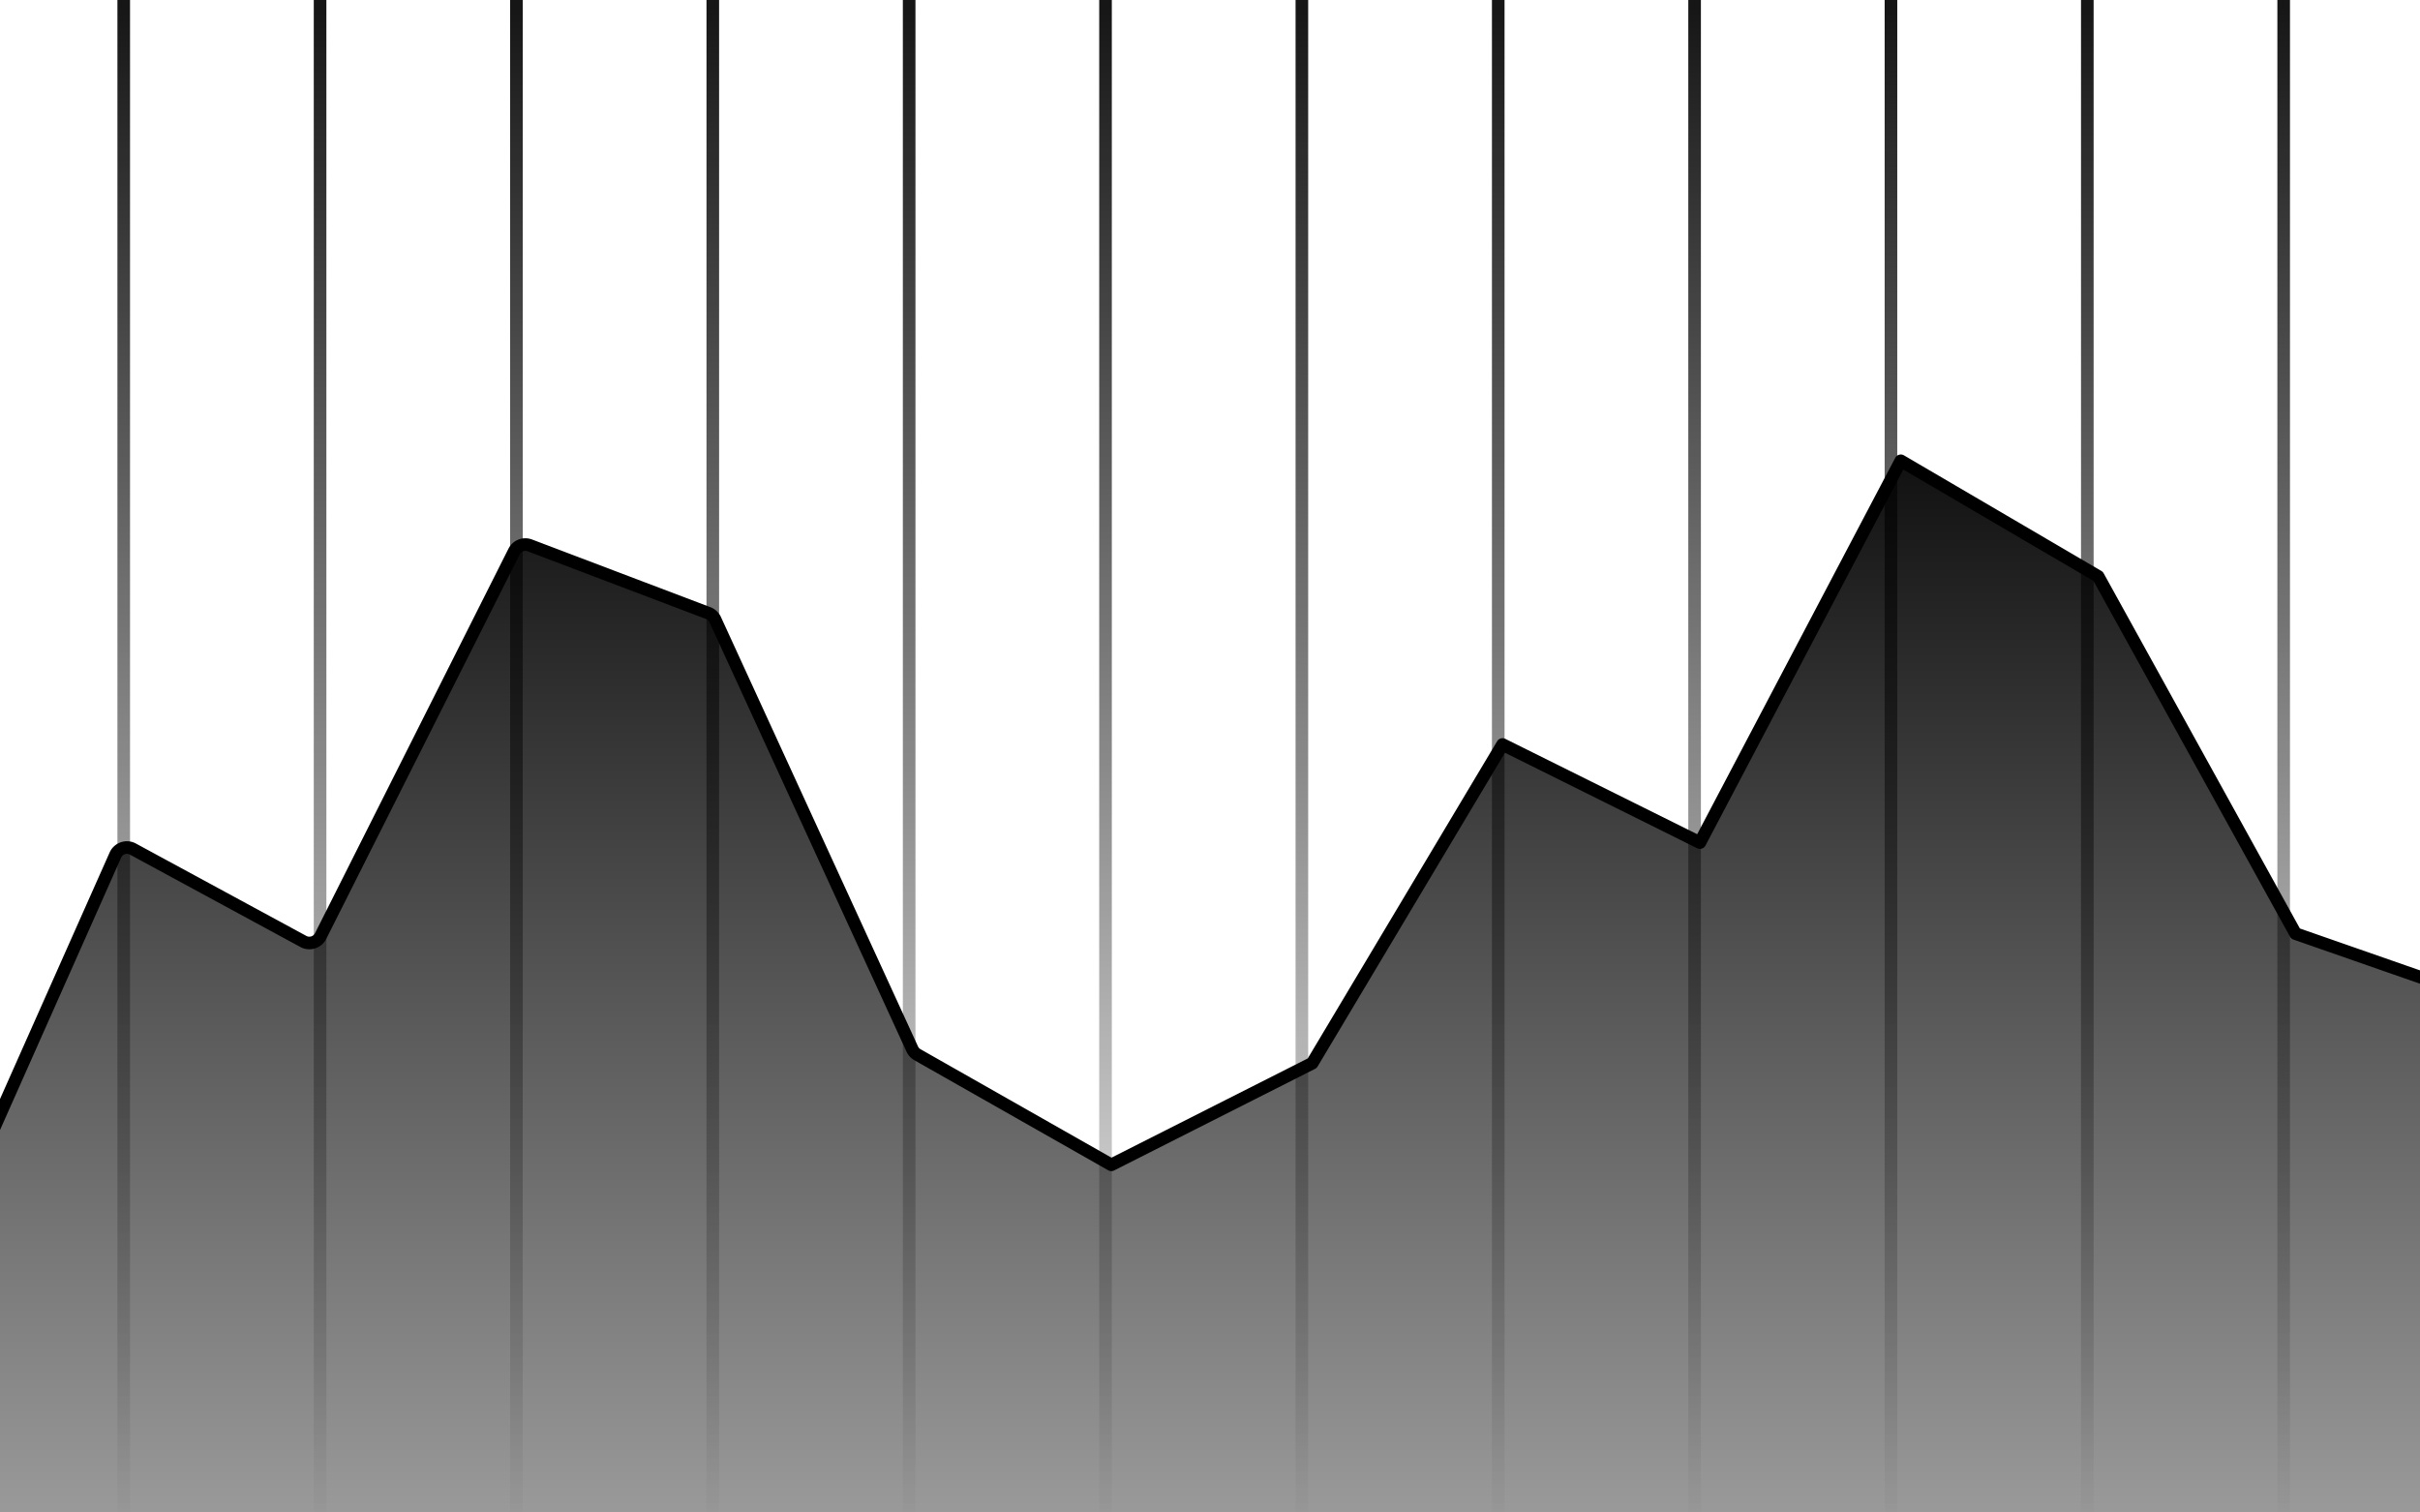 <svg xmlns="http://www.w3.org/2000/svg" width="384" height="240" fill="none"><g clip-path="url(#a)"><mask id="c" width="604" height="335" x="-110" y="-22" maskUnits="userSpaceOnUse" style="mask-type:alpha"><path fill="url(#b)" d="M-110-22h604v335h-604z"/></mask><g stroke-linecap="round" stroke-linejoin="round" stroke-width="2" mask="url(#c)"><path stroke="url(#d)" d="M19.632 312V-12"/><path stroke="url(#e)" d="M50.789 312V-12"/><path stroke="url(#f)" d="M81.947 312V-12"/><path stroke="url(#g)" d="M113.105 312V-12"/><path stroke="url(#h)" d="M144.263 312V-12"/><path stroke="url(#i)" d="M175.421 312V-12"/><path stroke="url(#j)" d="M206.579 312V-12"/><path stroke="url(#k)" d="M237.737 312V-12"/><path stroke="url(#l)" d="M268.895 312V-12"/><path stroke="url(#m)" d="M300.053 312V-12"/><path stroke="url(#n)" d="M331.211 312V-12"/><path stroke="url(#o)" d="M362.368 312V-12"/></g><path fill="url(#p)" stroke="#4F7FDA" stroke-linejoin="round" stroke-width="2" d="M-110 104.415c0-1.66 1.904-2.597 3.22-1.585l30.971 23.828c.315.243.55.573.677.949l30.405 90.648a2 2 0 0 0 2.76 1.168l29.278-14.029 30.999-69.718a2 2 0 0 1 2.78-.946l27.045 14.66a2 2 0 0 0 2.74-.86l30.7-61.017a2 2 0 0 1 2.496-.971l28.307 10.74a2 2 0 0 1 1.108 1.037l31.267 68.14c.175.382.465.698.83.905l30.758 17.467 31.878-16.118 30.2-50.576 31.318 15.562 31.878-60.58 31.318 18.341 31.319 56.689 31.878 11.116 30.2-5.002 31.877-81.143L494 52v311.5h-604z" style="stroke:#4f7fda;stroke:color(display-p3 .31 .498 .855);stroke-opacity:1"/></g><defs><linearGradient id="b" x1="192" x2="192" y1="-22" y2="313" gradientUnits="userSpaceOnUse"><stop style="stop-color:black;stop-opacity:1"/><stop offset=".795" stop-opacity="0" style="stop-color:none;stop-opacity:0"/></linearGradient><linearGradient id="d" x1="20.632" x2="21.632" y1="150" y2="150" gradientUnits="userSpaceOnUse"><stop stop-color="#F1E8E4" style="stop-color:#f1e8e4;stop-color:color(display-p3 .945 .91 .894);stop-opacity:1"/><stop offset="1" stop-color="#F9F3F1" style="stop-color:#f9f3f1;stop-color:color(display-p3 .977 .953 .945);stop-opacity:1"/></linearGradient><linearGradient id="e" x1="51.789" x2="52.789" y1="150" y2="150" gradientUnits="userSpaceOnUse"><stop stop-color="#F1E8E4" style="stop-color:#f1e8e4;stop-color:color(display-p3 .945 .91 .894);stop-opacity:1"/><stop offset="1" stop-color="#F9F3F1" style="stop-color:#f9f3f1;stop-color:color(display-p3 .977 .953 .945);stop-opacity:1"/></linearGradient><linearGradient id="f" x1="82.947" x2="83.947" y1="150" y2="150" gradientUnits="userSpaceOnUse"><stop stop-color="#F1E8E4" style="stop-color:#f1e8e4;stop-color:color(display-p3 .945 .91 .894);stop-opacity:1"/><stop offset="1" stop-color="#F9F3F1" style="stop-color:#f9f3f1;stop-color:color(display-p3 .977 .953 .945);stop-opacity:1"/></linearGradient><linearGradient id="g" x1="114.105" x2="115.105" y1="150" y2="150" gradientUnits="userSpaceOnUse"><stop stop-color="#F1E8E4" style="stop-color:#f1e8e4;stop-color:color(display-p3 .945 .91 .894);stop-opacity:1"/><stop offset="1" stop-color="#F9F3F1" style="stop-color:#f9f3f1;stop-color:color(display-p3 .977 .953 .945);stop-opacity:1"/></linearGradient><linearGradient id="h" x1="145.263" x2="146.263" y1="150" y2="150" gradientUnits="userSpaceOnUse"><stop stop-color="#F1E8E4" style="stop-color:#f1e8e4;stop-color:color(display-p3 .945 .91 .894);stop-opacity:1"/><stop offset="1" stop-color="#F9F3F1" style="stop-color:#f9f3f1;stop-color:color(display-p3 .977 .953 .945);stop-opacity:1"/></linearGradient><linearGradient id="i" x1="176.421" x2="177.421" y1="150" y2="150" gradientUnits="userSpaceOnUse"><stop stop-color="#F1E8E4" style="stop-color:#f1e8e4;stop-color:color(display-p3 .945 .91 .894);stop-opacity:1"/><stop offset="1" stop-color="#F9F3F1" style="stop-color:#f9f3f1;stop-color:color(display-p3 .977 .953 .945);stop-opacity:1"/></linearGradient><linearGradient id="j" x1="207.579" x2="208.579" y1="150" y2="150" gradientUnits="userSpaceOnUse"><stop stop-color="#F1E8E4" style="stop-color:#f1e8e4;stop-color:color(display-p3 .945 .91 .894);stop-opacity:1"/><stop offset="1" stop-color="#F9F3F1" style="stop-color:#f9f3f1;stop-color:color(display-p3 .977 .953 .945);stop-opacity:1"/></linearGradient><linearGradient id="k" x1="238.737" x2="239.737" y1="150" y2="150" gradientUnits="userSpaceOnUse"><stop stop-color="#F1E8E4" style="stop-color:#f1e8e4;stop-color:color(display-p3 .945 .91 .894);stop-opacity:1"/><stop offset="1" stop-color="#F9F3F1" style="stop-color:#f9f3f1;stop-color:color(display-p3 .977 .953 .945);stop-opacity:1"/></linearGradient><linearGradient id="l" x1="269.895" x2="270.895" y1="150" y2="150" gradientUnits="userSpaceOnUse"><stop stop-color="#F1E8E4" style="stop-color:#f1e8e4;stop-color:color(display-p3 .945 .91 .894);stop-opacity:1"/><stop offset="1" stop-color="#F9F3F1" style="stop-color:#f9f3f1;stop-color:color(display-p3 .977 .953 .945);stop-opacity:1"/></linearGradient><linearGradient id="m" x1="301.053" x2="302.053" y1="150" y2="150" gradientUnits="userSpaceOnUse"><stop stop-color="#F1E8E4" style="stop-color:#f1e8e4;stop-color:color(display-p3 .945 .91 .894);stop-opacity:1"/><stop offset="1" stop-color="#F9F3F1" style="stop-color:#f9f3f1;stop-color:color(display-p3 .977 .953 .945);stop-opacity:1"/></linearGradient><linearGradient id="n" x1="332.211" x2="333.211" y1="150" y2="150" gradientUnits="userSpaceOnUse"><stop stop-color="#F1E8E4" style="stop-color:#f1e8e4;stop-color:color(display-p3 .945 .91 .894);stop-opacity:1"/><stop offset="1" stop-color="#F9F3F1" style="stop-color:#f9f3f1;stop-color:color(display-p3 .977 .953 .945);stop-opacity:1"/></linearGradient><linearGradient id="o" x1="363.368" x2="364.368" y1="150" y2="150" gradientUnits="userSpaceOnUse"><stop stop-color="#F1E8E4" style="stop-color:#f1e8e4;stop-color:color(display-p3 .945 .91 .894);stop-opacity:1"/><stop offset="1" stop-color="#F9F3F1" style="stop-color:#f9f3f1;stop-color:color(display-p3 .977 .953 .945);stop-opacity:1"/></linearGradient><linearGradient id="p" x1="192" x2="192" y1="52" y2="364" gradientUnits="userSpaceOnUse"><stop stop-color="#CBDFF8" style="stop-color:#cbdff8;stop-color:color(display-p3 .796 .875 .973);stop-opacity:1"/><stop offset="1" stop-color="#CBDFF8" stop-opacity="0" style="stop-color:none;stop-opacity:0"/></linearGradient><clipPath id="a"><path fill="#fff" d="M0 0h384v240H0z" style="fill:#fff;fill-opacity:1"/></clipPath></defs></svg>